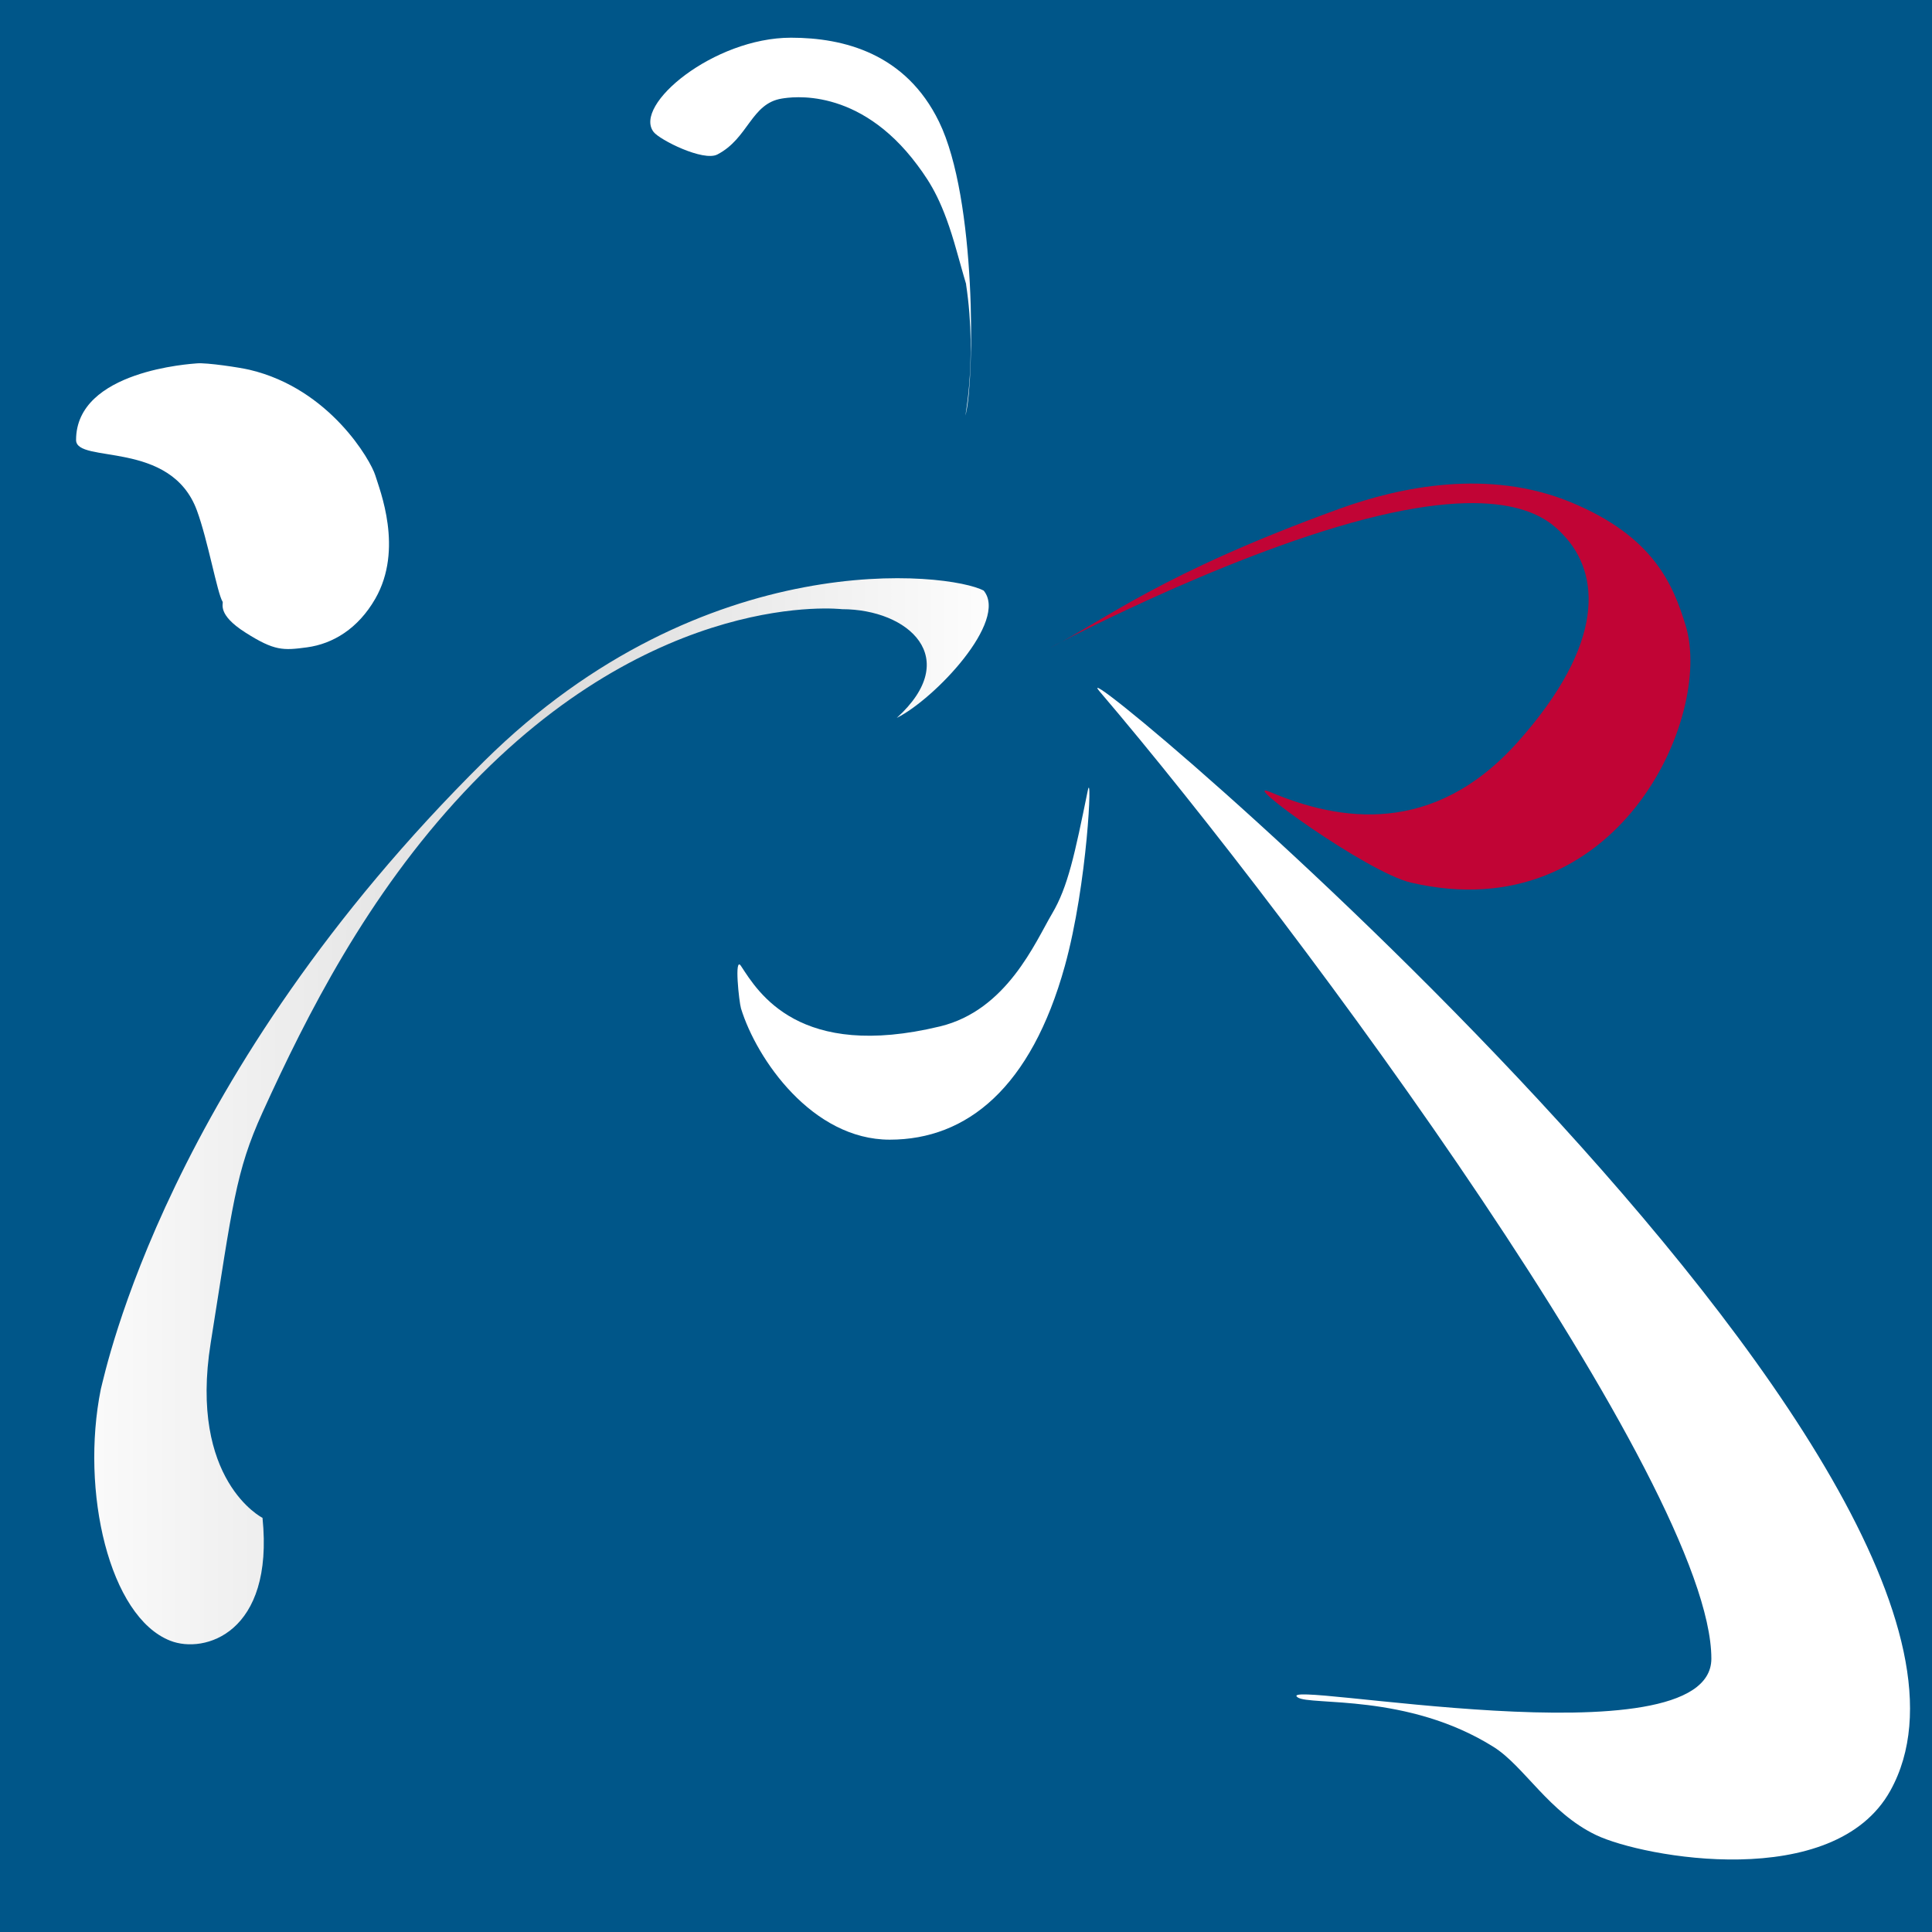 <?xml version="1.0" encoding="UTF-8"?>
<svg width="64px" height="64px" viewBox="0 0 64 64" version="1.1" xmlns="http://www.w3.org/2000/svg" xmlns:xlink="http://www.w3.org/1999/xlink">
    <!-- Generator: Sketch 42 (36781) - http://www.bohemiancoding.com/sketch -->
    <title>Group 2</title>
    <desc>Created with Sketch.</desc>
    <defs>
        <linearGradient x1="100%" y1="2.534%" x2="-5.759%" y2="2.534%" id="linearGradient-1">
            <stop stop-color="#FFFFFF" offset="0%"></stop>
            <stop stop-color="#DBDBDB" offset="48.258%"></stop>
            <stop stop-color="#FFFFFF" offset="100%"></stop>
        </linearGradient>
    </defs>
    <g id="home" stroke="none" stroke-width="1" fill="none" fill-rule="evenodd">
        <g id="Artboard">
            <g id="Group-2">
                <rect id="Rectangle-11" fill="#005689" x="0" y="0" width="64" height="64"></rect>
                <g id="Group" transform="translate(2.133, 0.493)">
                    <path d="M8.037,20.951 C8.892,20.835 9.726,20.337 10.299,19.34 C11.242,17.697 10.447,15.742 10.299,15.253 C10.15,14.765 8.792,12.384 6.135,11.757 C5.811,11.68 4.713,11.515 4.39,11.544 C4.222,11.56 0.387,11.777 0.387,14.082 C0.387,14.883 3.523,14.058 4.39,16.417 C4.758,17.418 5.063,19.156 5.241,19.44 C5.28,19.502 5.039,19.853 6,20.463 C6.961,21.073 7.247,21.057 8.037,20.951 Z" id="Oval" fill="#FFFFFF"></path>
                    <path d="M30.453,19.072 C31.28,20.076 28.832,22.659 27.573,23.289 C27.573,23.289 28.374,22.987 27.573,23.289 C26.773,23.59 27.573,23.289 27.573,23.289 C29.764,21.3 27.961,19.687 25.759,19.687 L25.759,19.687 C25.759,19.687 19.591,18.957 13.222,25.767 C10.028,29.182 8.039,33.112 6.563,36.358 C5.667,38.328 5.573,39.432 4.846,43.997 C4.12,48.546 6.558,49.789 6.563,49.787 C6.567,49.785 6.563,49.787 6.563,49.787 C6.951,53.613 4.635,54.304 3.507,53.858 L3.507,53.858 C2.225,53.858 3.507,53.858 3.507,53.858 C1.487,53.067 0.525,48.905 1.207,45.523 C1.207,45.523 1.039,46.161 1.207,45.523 C1.375,44.884 3.387,35.134 13.904,24.724 C21.206,17.496 29.34,18.471 30.453,19.072 C31.567,19.674 30.453,19.072 30.453,19.072 Z" id="Rectangle" fill="url(#linearGradient-1)"></path>
                    <path d="M44.608,28.745 C51.447,30.338 54.629,23.254 53.708,20.234 C53.292,18.868 52.641,17.279 49.914,16.149 C47.187,15.018 44.234,15.636 42.24,16.36 C36.282,18.522 34.467,20.05 32.696,20.945 C32.288,21.152 38.211,17.968 43.074,16.707 C47.938,15.447 49.2,16.752 49.645,17.216 C50.871,18.491 51.078,20.802 48.139,24.093 C45.352,27.212 42.24,26.72 39.944,25.744 C38.805,25.259 43.141,28.403 44.608,28.745 Z" id="Oval-2" fill="#C10435"></path>
                    <path d="M23.767,2.772 C24.066,2.724 26.308,2.359 28.254,4.973 C28.712,5.589 29.108,6.211 29.555,7.811 C30.003,9.411 29.852,8.815 29.867,8.913 C30.272,11.56 29.747,13.698 29.867,13.193 C30.145,12.018 30.222,6.103 28.974,3.541 C27.874,1.283 25.825,0.756 24.069,0.756 C21.51,0.756 18.825,2.989 19.52,3.88 C19.726,4.144 21.164,4.864 21.629,4.625 C22.66,4.093 22.746,2.934 23.767,2.772 Z" id="Oval-3" fill="#FFFFFF"></path>
                    <path d="M40.855,55.735 C41.258,56.017 44.497,55.586 47.348,57.379 C48.357,58.014 49.181,59.551 50.74,60.296 C52.299,61.04 58.623,62.196 60.49,58.82 C66.184,48.526 32.505,20.314 34.287,22.404 C41.052,30.338 54.558,48.72 54.558,54.452 C54.558,57.981 39.929,55.087 40.855,55.735 Z" id="Oval-5" fill="#FFFFFF"></path>
                    <path d="M27.341,37.26 C29.904,37.26 32.025,35.53 33.141,31.507 C33.897,28.778 34.057,24.936 33.901,25.696 C33.469,27.811 33.243,28.887 32.719,29.772 C32.163,30.712 31.225,32.972 29.006,33.508 C24.336,34.635 22.988,32.385 22.414,31.507 C22.182,31.153 22.35,32.705 22.414,32.914 C22.933,34.6 24.778,37.26 27.341,37.26 Z" id="Oval-4" fill="#FFFFFF"></path>
                </g>
            </g>
        </g>
    </g>
</svg>